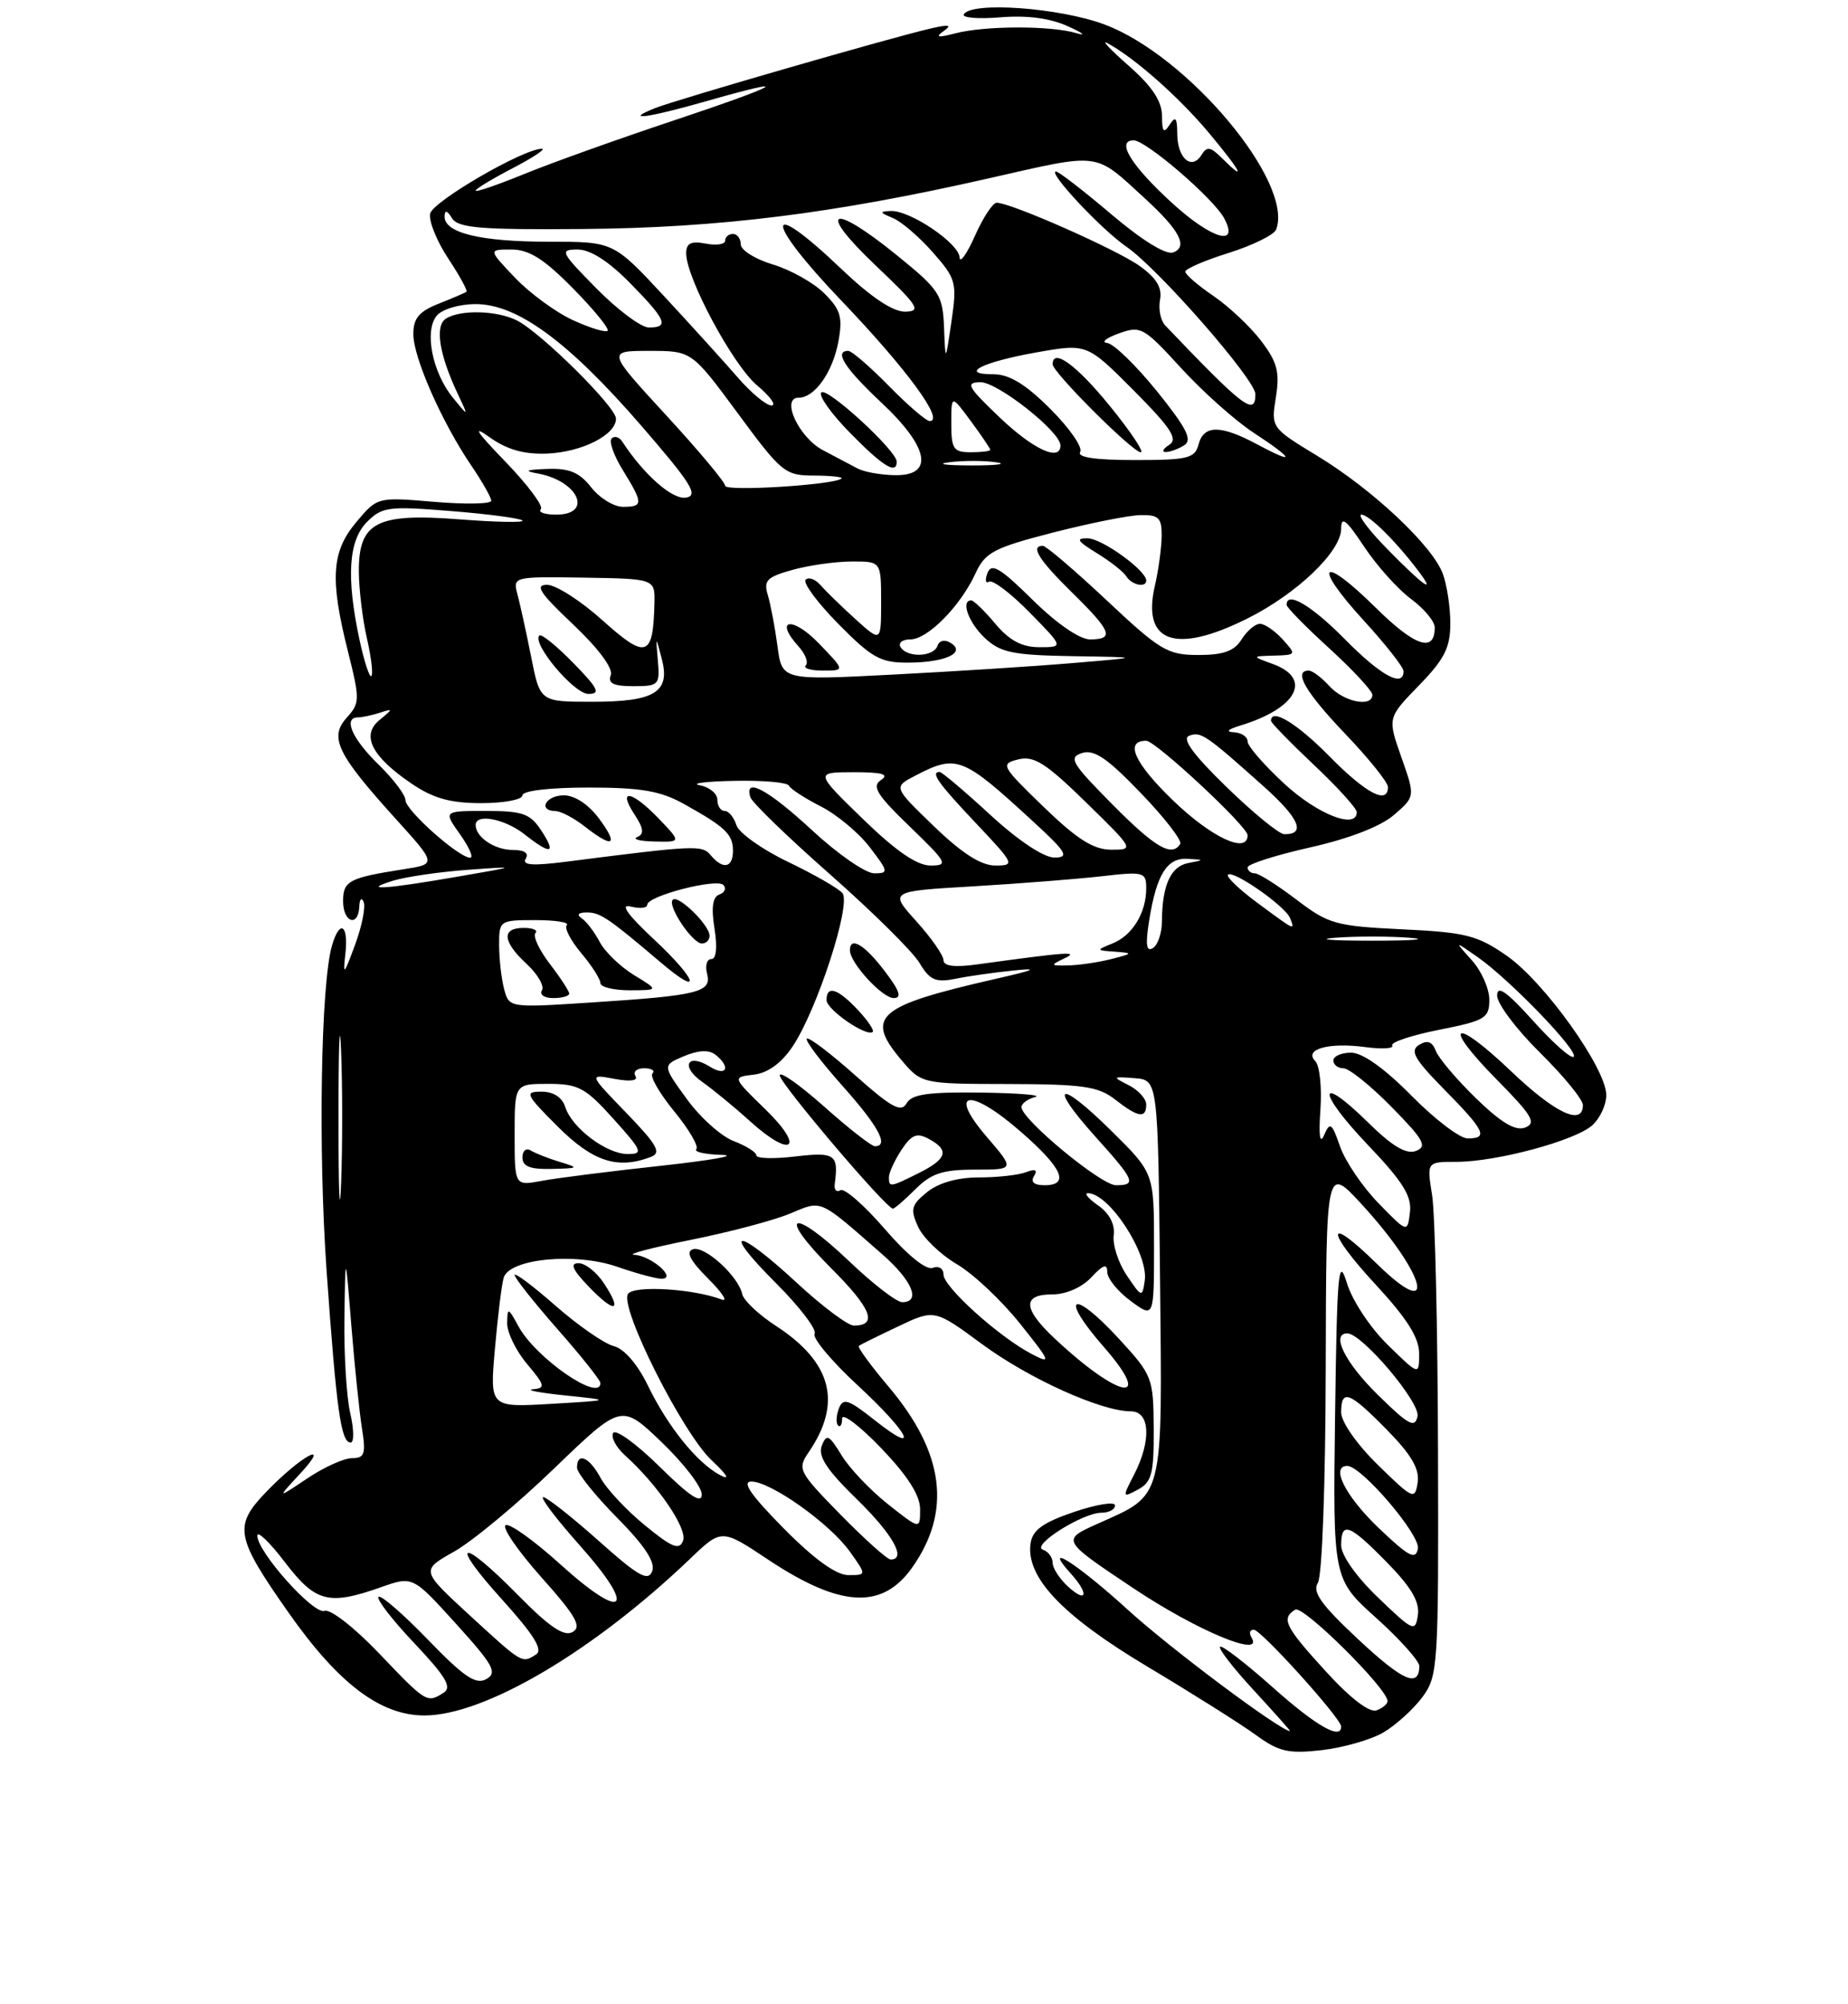<?xml version="1.0" encoding="UTF-8" standalone="no"?>
<!DOCTYPE svg PUBLIC "-//W3C//DTD SVG 1.1//EN" "http://www.w3.org/Graphics/SVG/1.1/DTD/svg11.dtd" >
<svg xmlns="http://www.w3.org/2000/svg" xmlns:xlink="http://www.w3.org/1999/xlink" version="1.1" viewBox="0 0 237 257">
 <g >
 <path fill="currentColor"
d=" M 177.40 222.19 C 178.99 221.26 181.24 219.22 182.40 217.67 C 184.42 214.93 184.50 213.81 184.42 186.17 C 184.38 170.40 184.04 155.59 183.66 153.25 C 182.98 149.00 182.98 149.00 186.78 149.00 C 191.93 149.00 202.04 146.28 204.22 144.30 C 205.20 143.41 206.00 141.68 206.00 140.44 C 206.00 137.04 198.07 125.94 193.25 122.58 C 189.46 119.94 187.98 119.57 179.83 119.18 C 171.29 118.77 170.38 118.51 166.26 115.37 C 163.83 113.52 161.43 112.00 160.92 112.00 C 160.42 112.00 160.00 111.66 160.00 111.24 C 160.00 110.82 163.61 109.67 168.01 108.68 C 173.00 107.56 177.06 105.99 178.76 104.52 C 181.50 102.16 181.50 102.16 179.72 97.11 C 177.94 92.06 177.94 92.06 181.97 87.91 C 185.25 84.54 186.00 83.05 186.00 79.94 C 186.00 77.85 185.56 74.97 185.02 73.54 C 183.64 69.92 176.00 62.75 168.95 58.47 C 163.01 54.86 163.00 54.85 163.63 50.94 C 164.14 47.71 163.81 46.44 161.73 43.71 C 160.34 41.88 157.58 39.29 155.61 37.95 C 153.63 36.60 152.01 35.20 152.01 34.84 C 152.00 34.48 154.52 33.39 157.60 32.43 C 160.67 31.46 163.40 30.11 163.66 29.44 C 165.97 23.42 152.36 7.15 141.65 3.14 C 135.90 0.99 124.63 0.17 123.61 1.83 C 123.32 2.28 125.44 2.46 128.30 2.22 C 131.75 1.94 134.69 2.33 137.00 3.39 C 138.93 4.26 139.38 4.65 138.00 4.24 C 134.73 3.27 126.29 3.29 122.50 4.28 C 120.27 4.86 119.89 4.79 121.00 4.00 C 122.13 3.20 121.76 3.11 119.50 3.62 C 114.65 4.71 86.73 12.78 84.00 13.87 C 79.80 15.56 83.12 15.11 90.50 13.00 C 102.19 9.66 100.25 10.83 86.50 15.42 C 79.35 17.80 70.69 20.90 67.25 22.31 C 63.81 23.71 61.00 24.68 61.00 24.45 C 61.00 24.22 63.14 22.93 65.75 21.57 C 68.36 20.21 70.05 19.09 69.50 19.08 C 67.15 19.06 55.47 25.84 55.16 27.41 C 54.98 28.36 56.02 30.95 57.49 33.16 C 58.95 35.37 60.00 37.29 59.82 37.42 C 59.65 37.55 58.04 38.24 56.25 38.95 C 53.73 39.95 53.00 40.83 53.01 42.87 C 53.02 45.88 56.67 54.15 60.43 59.69 C 61.84 61.76 63.00 63.80 63.00 64.22 C 63.00 64.63 59.71 64.70 55.70 64.36 C 48.41 63.74 48.39 63.74 45.70 66.95 C 42.51 70.74 42.28 74.24 44.63 83.57 C 46.17 89.71 46.16 90.16 44.47 92.04 C 42.19 94.56 43.22 96.69 50.69 104.95 C 56.01 110.82 56.01 110.82 51.75 111.48 C 44.76 112.57 44.00 112.97 44.00 115.57 C 44.00 118.32 45.96 118.96 46.08 116.25 C 46.12 115.29 46.37 115.03 46.64 115.68 C 46.90 116.33 46.41 118.81 45.53 121.18 C 44.08 125.11 43.97 125.21 44.30 122.25 C 44.70 118.54 43.56 117.88 42.58 121.25 C 41.14 126.18 40.79 147.50 41.89 163.06 C 43.16 180.96 43.73 185.00 44.97 185.00 C 45.42 185.00 45.40 183.31 44.92 181.25 C 44.44 179.19 44.10 173.68 44.17 169.00 C 44.29 160.50 44.29 160.50 45.06 170.00 C 45.48 175.22 46.10 181.19 46.43 183.25 C 46.94 186.46 46.75 187.00 45.15 187.00 C 44.12 187.00 41.53 188.17 39.39 189.61 C 35.50 192.22 35.50 192.22 38.50 188.98 C 42.64 184.51 38.60 186.69 34.12 191.35 C 29.93 195.71 30.19 197.11 37.01 206.82 C 43.40 215.92 48.79 220.00 54.43 220.00 C 62.15 220.00 76.12 211.76 88.52 199.89 C 92.54 196.04 92.54 196.04 98.52 200.02 C 107.74 206.15 113.11 206.46 116.94 201.09 C 122.08 193.86 121.13 186.34 113.98 177.86 C 111.67 175.13 109.94 172.76 110.14 172.60 C 110.34 172.45 112.60 171.33 115.18 170.11 C 119.85 167.89 119.85 167.89 125.95 172.38 C 131.98 176.82 141.23 181.00 145.04 181.00 C 147.50 181.00 147.68 184.77 145.44 189.12 C 143.92 192.06 143.93 192.11 145.94 191.03 C 147.71 190.08 147.99 188.99 147.96 183.21 C 147.92 176.68 147.80 176.37 143.47 171.66 C 137.47 165.15 135.77 166.13 141.57 172.75 C 148.10 180.23 143.56 179.44 135.25 171.65 C 131.17 167.83 131.08 166.00 134.96 166.00 C 136.72 166.00 138.75 165.11 139.96 163.81 C 141.47 162.19 142.00 162.01 142.00 163.12 C 142.00 163.95 143.35 165.62 145.00 166.84 C 148.00 169.06 148.00 169.06 148.00 159.75 C 148.00 150.43 148.00 150.43 142.52 145.02 C 135.77 138.35 134.29 138.88 140.47 145.76 C 145.55 151.40 145.80 152.00 143.11 152.00 C 141.21 152.00 131.00 143.55 131.00 141.98 C 131.00 141.52 131.79 140.94 132.75 140.69 C 133.71 140.44 130.58 140.18 125.80 140.12 C 119.00 140.03 116.91 140.33 116.26 141.51 C 115.57 142.72 114.31 142.03 109.66 137.89 C 106.50 135.07 103.71 132.96 103.47 133.20 C 103.23 133.44 105.27 136.15 108.02 139.23 C 112.70 144.48 114.05 147.00 112.20 147.00 C 111.76 147.00 108.83 144.71 105.70 141.92 C 102.56 139.13 100.00 137.32 100.00 137.91 C 100.00 138.92 113.65 155.00 114.51 155.00 C 114.73 155.00 116.03 153.88 117.41 152.50 C 119.43 150.48 120.90 150.00 125.03 150.00 C 130.16 150.00 130.16 150.00 126.51 145.75 C 121.43 139.83 124.41 139.44 130.96 145.18 C 136.28 149.82 137.23 152.00 133.94 152.00 C 132.62 152.00 132.14 151.58 132.61 150.83 C 133.10 150.03 132.77 149.87 131.58 150.33 C 130.62 150.70 127.90 151.00 125.53 151.00 C 122.80 151.00 120.37 151.69 118.90 152.88 C 116.86 154.53 116.72 155.08 117.74 157.33 C 118.38 158.73 120.61 160.89 122.70 162.12 C 124.79 163.34 128.44 166.77 130.80 169.73 C 134.76 174.68 134.88 174.99 132.30 173.64 C 128.10 171.44 121.00 165.04 121.00 163.45 C 121.00 162.68 120.39 162.30 119.61 162.60 C 118.77 162.92 116.34 160.94 113.46 157.60 C 110.83 154.56 108.28 152.33 107.78 152.64 C 107.28 152.95 106.95 152.59 107.05 151.85 C 107.57 148.05 107.09 147.71 102.00 148.31 C 99.25 148.64 97.00 148.58 97.00 148.17 C 97.00 147.77 95.69 146.95 94.10 146.34 C 92.50 145.74 89.79 143.31 88.07 140.93 C 84.94 136.62 84.94 136.62 87.72 135.45 C 89.57 134.67 90.92 134.61 91.75 135.26 C 93.77 136.85 93.18 138.13 91.05 136.80 C 88.13 134.98 87.23 136.77 90.06 138.75 C 91.40 139.69 94.18 141.97 96.22 143.82 C 101.58 148.66 103.30 147.26 98.15 142.26 C 93.91 138.14 93.91 138.14 96.67 137.82 C 98.47 137.61 100.21 136.35 101.64 134.22 C 104.78 129.55 109.20 115.95 108.04 114.54 C 107.52 113.92 104.38 112.12 101.06 110.53 C 97.74 108.94 94.76 106.82 94.44 105.82 C 94.13 104.82 93.45 104.00 92.93 104.00 C 92.42 104.00 92.00 103.36 92.00 102.57 C 92.00 101.78 90.99 100.94 89.75 100.71 C 88.51 100.47 90.50 100.21 94.17 100.14 C 97.83 100.06 100.98 100.34 101.17 100.75 C 101.35 101.16 103.19 102.36 105.25 103.41 C 107.32 104.46 110.15 106.82 111.55 108.66 C 113.96 111.81 113.99 112.00 112.11 112.00 C 111.01 112.00 107.44 109.53 104.17 106.50 C 98.49 101.24 95.37 99.57 96.24 102.25 C 96.46 102.94 101.08 107.40 106.49 112.17 C 111.90 116.94 117.05 122.03 117.92 123.49 C 119.24 125.70 119.99 126.03 122.50 125.53 C 124.15 125.19 127.53 124.71 130.00 124.46 C 133.33 124.11 132.74 124.39 127.71 125.53 C 112.52 128.99 110.90 130.36 115.54 135.87 C 118.18 139.00 118.18 139.00 129.34 139.02 C 138.88 139.04 140.86 139.33 143.00 141.00 C 145.96 143.32 147.00 143.49 147.00 141.65 C 147.00 140.91 145.99 139.80 144.75 139.17 C 142.61 138.09 142.65 138.05 145.50 138.27 C 148.50 138.50 148.50 138.50 148.77 163.90 C 149.07 192.71 149.36 191.56 140.80 195.40 C 136.10 197.50 136.10 197.50 145.30 203.65 C 153.46 209.11 162.20 212.76 160.49 209.98 C 160.16 209.44 160.29 209.00 160.79 209.00 C 161.73 209.00 172.00 220.38 172.00 221.42 C 172.00 223.19 168.77 221.34 163.20 216.37 C 159.74 213.29 156.71 210.95 156.47 211.19 C 156.23 211.43 158.19 213.96 160.83 216.81 C 163.46 219.67 165.54 222.00 165.44 222.00 C 164.24 222.00 150.11 211.44 144.67 206.47 C 138.13 200.51 133.48 197.55 137.35 201.83 C 139.67 204.40 139.41 205.68 137.00 203.50 C 135.90 202.50 135.00 201.12 135.00 200.43 C 135.00 199.73 134.44 198.97 133.75 198.74 C 132.19 198.20 138.84 194.01 141.25 194.00 C 142.21 194.00 143.00 193.58 143.00 193.06 C 143.00 192.54 140.64 192.92 137.75 193.90 C 133.76 195.25 132.42 196.22 132.17 197.92 C 131.53 202.25 136.22 207.20 147.11 213.71 C 152.82 217.12 159.07 221.06 161.00 222.46 C 164.01 224.66 165.20 224.93 169.50 224.45 C 172.25 224.13 175.80 223.12 177.40 222.19 Z  M 110.00 129.50 C 107.43 126.76 106.00 126.32 106.00 128.25 C 106.00 129.48 111.10 133.00 111.92 132.34 C 112.15 132.15 111.29 130.87 110.00 129.50 Z  M 113.43 124.50 C 110.87 121.14 109.00 120.03 109.00 121.87 C 109.00 123.48 113.14 128.00 114.62 128.00 C 115.70 128.00 115.38 127.05 113.43 124.50 Z  M 170.05 214.37 C 164.78 208.60 164.27 207.57 166.11 206.43 C 167.10 205.82 177.83 216.44 177.95 218.14 C 177.98 218.50 177.35 219.04 176.55 219.34 C 175.65 219.69 173.21 217.83 170.05 214.37 Z  M 48.62 212.04 C 45.46 208.73 42.36 206.31 41.63 206.59 C 40.24 207.12 33.00 199.03 33.00 196.94 C 33.00 196.26 34.60 197.80 36.55 200.36 C 40.47 205.49 42.13 205.92 48.84 203.56 C 52.93 202.11 52.93 202.11 58.49 208.25 C 63.30 213.56 63.82 214.52 62.36 215.34 C 61.02 216.09 59.50 215.06 54.87 210.27 C 51.68 206.97 48.83 204.50 48.54 204.79 C 48.25 205.08 50.33 207.77 53.16 210.76 C 57.18 215.01 57.99 216.39 56.90 217.08 C 54.76 218.44 54.68 218.40 48.62 212.04 Z  M 174.17 210.22 C 169.45 205.81 168.27 204.16 169.01 203.00 C 169.56 202.15 169.99 190.31 170.02 175.50 C 170.08 149.50 170.08 149.50 174.60 154.41 C 182.92 163.45 184.53 169.88 176.50 162.00 C 169.99 155.61 169.95 157.75 176.45 164.77 C 180.45 169.10 182.00 171.55 182.00 173.59 C 182.00 176.41 182.00 176.41 177.98 172.48 C 175.73 170.28 173.41 166.78 172.73 164.53 C 171.65 161.00 171.47 163.11 171.22 181.50 C 170.94 202.50 170.94 202.50 176.50 207.50 C 179.56 210.25 182.04 213.04 182.03 213.69 C 181.96 216.49 179.92 215.59 174.17 210.22 Z  M 60.23 207.15 C 53.97 201.39 53.97 201.39 58.23 198.99 C 60.57 197.68 66.36 192.87 71.09 188.30 C 79.70 180.01 79.70 180.01 84.85 184.95 C 87.68 187.66 90.00 190.68 90.00 191.66 C 90.00 192.92 88.44 191.89 84.62 188.12 C 81.66 185.20 78.97 183.24 78.64 183.77 C 78.32 184.30 78.99 185.58 80.13 186.62 C 84.37 190.44 88.19 196.06 87.60 197.59 C 87.12 198.85 86.19 198.47 82.69 195.60 C 80.32 193.66 77.76 190.92 77.02 189.53 C 75.59 186.86 74.00 186.17 74.00 188.22 C 74.00 188.89 76.31 191.78 79.14 194.64 C 82.70 198.25 84.08 200.35 83.64 201.50 C 83.12 202.86 81.85 202.14 76.75 197.58 C 73.31 194.52 70.13 192.01 69.67 192.00 C 69.21 192.00 71.34 194.80 74.39 198.23 C 81.75 206.49 80.13 208.09 71.92 200.67 C 68.51 197.58 65.33 195.30 64.84 195.60 C 64.36 195.90 66.43 198.91 69.45 202.30 C 73.88 207.27 74.64 208.62 73.43 209.30 C 72.33 209.92 70.46 208.66 66.44 204.57 C 59.00 197.01 57.46 197.48 64.43 205.18 C 68.45 209.63 69.67 211.59 68.76 212.17 C 66.92 213.34 67.05 213.41 60.23 207.15 Z  M 176.75 204.90 C 173.94 202.21 172.00 199.46 172.00 198.17 C 172.00 195.05 173.04 195.44 177.88 200.38 C 180.96 203.52 182.08 205.41 181.84 207.10 C 181.52 209.34 181.27 209.24 176.75 204.90 Z  M 100.50 196.00 C 96.33 191.78 95.09 190.00 96.35 190.00 C 98.85 190.00 106.44 195.40 109.00 199.00 C 111.14 202.00 111.14 202.00 108.79 202.00 C 107.24 202.00 104.40 199.95 100.50 196.00 Z  M 107.80 194.25 C 102.40 188.73 102.23 188.41 103.71 186.24 C 108.04 179.91 106.69 174.72 99.53 170.05 C 97.31 168.61 95.36 166.77 95.19 165.97 C 94.70 163.66 90.36 159.71 88.86 160.21 C 87.92 160.53 88.51 161.67 90.80 163.96 C 92.62 165.77 93.41 166.99 92.56 166.66 C 88.91 165.26 81.24 164.81 80.53 165.95 C 79.45 167.70 87.52 183.75 91.25 187.26 C 93.29 189.18 93.70 189.89 92.36 189.18 C 89.39 187.61 85.65 182.97 83.08 177.67 C 81.76 174.95 80.05 172.97 78.71 172.63 C 77.49 172.32 74.14 169.99 71.25 167.46 C 68.36 164.92 66.00 163.15 66.00 163.52 C 66.00 163.89 68.47 167.01 71.50 170.46 C 74.53 173.90 77.00 177.01 77.00 177.36 C 77.00 179.90 68.70 174.17 66.49 170.09 C 65.16 167.66 65.08 167.63 65.04 169.67 C 65.02 170.87 66.17 173.23 67.59 174.92 C 69.91 177.68 69.99 178.02 68.34 178.17 C 67.33 178.26 69.20 178.62 72.50 178.96 C 78.50 179.58 78.50 179.58 70.65 180.04 C 62.81 180.50 62.81 180.50 63.47 173.00 C 63.83 168.88 64.33 164.77 64.59 163.88 C 65.30 161.41 73.79 160.59 79.17 162.46 C 81.55 163.29 84.09 163.98 84.82 163.99 C 86.92 164.01 83.51 161.02 81.32 160.92 C 80.32 160.87 83.56 160.02 88.53 159.02 C 93.49 158.03 99.24 156.51 101.31 155.64 C 105.49 153.90 104.91 153.64 113.16 160.87 C 117.00 164.23 118.15 167.00 115.70 167.00 C 114.99 167.00 111.90 164.62 108.85 161.70 C 101.53 154.73 99.50 155.54 106.57 162.62 C 111.76 167.80 112.63 170.00 109.50 170.00 C 108.74 170.00 105.44 167.53 102.17 164.50 C 94.43 157.33 92.32 157.37 99.51 164.55 C 102.56 167.60 104.79 170.53 104.47 171.05 C 104.15 171.57 106.61 174.52 109.94 177.61 C 116.69 183.86 118.15 186.87 112.11 182.08 C 108.77 179.44 108.12 179.24 107.58 180.64 C 107.24 181.55 107.19 182.52 107.48 182.81 C 107.76 183.10 108.00 182.70 108.00 181.92 C 108.00 181.14 110.25 182.85 113.00 185.71 C 116.40 189.26 118.00 191.76 118.00 193.55 C 118.00 196.17 118.00 196.17 113.87 192.90 C 111.60 191.10 108.92 188.28 107.92 186.62 C 106.32 184.00 106.00 183.84 105.39 185.41 C 104.88 186.75 106.02 188.50 109.85 192.23 C 114.49 196.75 116.32 200.00 114.22 200.00 C 113.79 200.00 110.90 197.41 107.80 194.25 Z  M 77.46 164.59 C 76.53 163.16 75.06 162.00 74.20 162.00 C 73.06 162.00 73.41 162.82 75.49 164.99 C 78.85 168.49 79.89 168.28 77.46 164.59 Z  M 176.74 195.89 C 172.52 191.84 170.60 188.00 172.79 188.00 C 174.61 188.00 182.17 196.86 181.84 198.60 C 181.55 200.12 180.67 199.65 176.74 195.89 Z  M 176.72 187.88 C 174.01 185.23 172.00 182.35 172.00 181.13 C 172.00 178.06 173.05 178.46 177.88 183.38 C 181.01 186.57 182.07 188.39 181.81 190.13 C 181.46 192.39 181.23 192.29 176.72 187.88 Z  M 176.70 178.88 C 172.49 174.75 170.64 171.00 172.79 171.00 C 174.67 171.00 182.17 179.86 181.79 181.64 C 181.46 183.20 180.64 182.76 176.70 178.88 Z  M 144.51 163.57 C 143.42 161.96 142.67 159.64 142.83 158.42 C 143.01 157.01 142.28 155.61 140.84 154.60 C 139.58 153.72 138.99 153.01 139.53 153.02 C 142.28 153.06 147.31 160.81 146.81 164.23 C 146.49 166.43 146.42 166.41 144.51 163.57 Z  M 43.41 143.50 C 43.41 134.15 43.56 130.19 43.74 134.70 C 43.93 139.21 43.93 146.86 43.75 151.70 C 43.56 156.54 43.41 152.85 43.41 143.50 Z  M 176.78 154.30 C 174.74 152.20 172.52 148.93 171.86 147.04 C 170.81 144.00 170.57 143.83 169.82 145.55 C 169.27 146.83 169.10 145.71 169.34 142.30 C 169.54 139.44 169.24 136.64 168.68 136.08 C 167.17 134.57 170.39 133.65 175.05 134.28 C 177.22 134.57 178.80 134.48 178.55 134.08 C 178.30 133.68 181.00 132.77 184.55 132.07 C 190.48 130.89 191.00 130.58 191.00 128.21 C 191.00 126.79 189.99 124.51 188.75 123.14 C 186.50 120.64 186.50 120.64 189.50 122.74 C 193.64 125.64 202.50 134.83 201.82 135.52 C 201.51 135.83 199.17 133.76 196.63 130.93 C 193.23 127.16 192.00 126.29 192.00 127.68 C 192.00 128.72 194.47 132.01 197.50 135.00 C 200.53 137.99 203.00 141.01 203.00 141.72 C 203.00 144.45 199.44 142.77 193.79 137.38 C 186.33 130.27 184.80 131.21 191.99 138.49 C 196.50 143.06 197.08 144.03 195.60 144.60 C 194.36 145.08 192.55 144.01 189.33 140.89 C 186.84 138.47 184.51 135.73 184.15 134.79 C 183.68 133.57 183.06 133.35 181.99 134.00 C 180.78 134.76 181.38 135.82 185.25 139.75 C 190.44 145.02 190.91 146.00 188.22 146.00 C 187.23 146.00 183.99 143.53 181.00 140.50 C 177.57 137.02 174.73 135.00 173.28 135.00 C 172.03 135.00 171.00 135.45 171.00 136.00 C 171.00 136.55 171.58 137.00 172.29 137.00 C 173.00 137.00 175.78 139.23 178.46 141.96 C 182.59 146.16 183.08 147.03 181.60 147.60 C 180.36 148.08 178.58 147.03 175.45 143.95 C 168.87 137.49 168.88 139.97 175.46 146.87 C 179.92 151.55 181.08 153.41 180.82 155.48 C 180.50 158.12 180.50 158.12 176.78 154.30 Z  M 66.00 145.55 C 66.00 139.00 66.00 139.00 70.32 139.00 C 74.17 139.00 75.08 139.49 78.68 143.50 C 82.38 147.61 82.53 148.00 80.50 148.00 C 77.78 148.00 73.35 144.66 72.49 141.97 C 72.10 140.73 70.98 140.00 69.46 140.00 C 67.23 140.00 67.38 140.33 71.55 144.50 C 76.04 148.98 79.21 150.01 83.50 148.36 C 84.85 147.84 84.27 146.81 80.33 142.73 C 75.50 137.74 75.50 137.74 78.80 138.36 C 80.86 138.74 81.87 138.60 81.49 137.98 C 81.16 137.44 81.66 137.00 82.61 137.00 C 83.56 137.00 84.04 137.30 83.68 137.66 C 83.31 138.02 84.57 140.21 86.47 142.53 C 88.37 144.85 89.64 147.03 89.30 147.37 C 88.95 147.72 90.43 148.05 92.58 148.11 C 94.74 148.18 91.20 148.80 84.73 149.51 C 78.26 150.21 71.40 151.08 69.48 151.44 C 66.00 152.09 66.00 152.09 66.00 145.55 Z  M 71.83 149.02 C 70.36 148.58 68.67 147.91 68.08 147.55 C 67.48 147.18 67.00 147.58 67.00 148.44 C 67.00 149.59 67.98 149.98 70.75 149.91 C 74.24 149.83 74.31 149.77 71.83 149.02 Z  M 114.00 150.96 C 114.00 150.40 114.72 148.83 115.60 147.48 C 116.90 145.51 117.57 145.23 119.10 146.05 C 121.79 147.49 121.47 148.62 117.85 150.43 C 114.12 152.29 114.00 152.30 114.00 150.96 Z  M 64.66 126.88 C 64.31 125.57 64.02 123.04 64.01 121.25 C 64.00 118.05 64.07 118.00 68.67 118.00 C 71.23 118.00 73.05 118.29 72.69 118.64 C 72.34 118.99 73.17 120.60 74.53 122.22 C 75.89 123.83 77.00 125.57 77.00 126.08 C 77.00 126.58 78.69 127.00 80.75 127.00 C 84.50 126.99 84.50 126.99 81.31 125.05 C 79.56 123.98 77.58 122.07 76.91 120.80 C 76.25 119.54 75.21 118.17 74.60 117.77 C 73.92 117.31 74.16 117.02 75.24 117.02 C 76.95 117.00 78.00 117.71 84.68 123.38 C 90.12 128.02 89.52 125.76 83.90 120.50 C 80.46 117.29 79.47 115.89 80.89 116.26 C 82.05 116.56 83.00 116.46 83.00 116.04 C 83.00 114.90 91.93 112.59 92.78 113.50 C 93.18 113.93 92.94 114.47 92.25 114.72 C 91.39 115.03 91.20 116.38 91.63 119.08 C 92.02 121.52 91.86 123.00 91.22 123.00 C 90.65 123.00 90.41 123.84 90.68 124.87 C 91.30 127.25 89.62 127.67 75.90 128.56 C 65.33 129.25 65.30 129.25 64.66 126.88 Z  M 73.00 127.43 C 73.00 127.12 71.88 125.39 70.50 123.60 C 69.13 121.80 68.31 120.03 68.67 119.66 C 69.04 119.30 68.36 119.00 67.17 119.00 C 64.28 119.00 64.43 120.74 67.56 123.64 C 68.96 124.94 69.84 126.46 69.50 127.00 C 69.16 127.55 69.81 128.00 70.94 128.00 C 72.07 128.00 73.00 127.74 73.00 127.43 Z  M 91.00 120.00 C 91.00 118.64 86.97 114.70 86.28 115.39 C 85.54 116.13 88.79 121.00 90.02 121.00 C 90.56 121.00 91.00 120.55 91.00 120.00 Z  M 121.00 123.14 C 121.00 122.52 119.43 120.27 117.52 118.15 C 114.04 114.30 114.04 114.30 124.77 113.67 C 130.67 113.32 138.09 112.74 141.25 112.38 C 146.71 111.75 147.00 111.83 147.00 113.93 C 147.00 117.06 145.23 119.97 142.68 120.99 C 140.54 121.86 140.55 121.88 143.00 122.05 C 145.35 122.23 145.32 122.28 142.50 123.00 C 140.85 123.42 138.38 123.78 137.00 123.81 C 134.69 123.86 134.65 123.79 136.50 122.91 C 138.49 121.97 137.03 122.07 125.25 123.69 C 122.41 124.08 121.00 123.90 121.00 123.14 Z  M 147.38 118.03 C 148.32 112.14 149.67 109.98 152.29 110.14 C 154.49 110.27 154.49 110.28 152.35 110.69 C 150.12 111.13 149.04 113.57 149.01 118.19 C 149.01 119.67 148.48 121.20 147.85 121.59 C 147.01 122.11 146.88 121.14 147.38 118.03 Z  M 171.25 120.26 C 173.86 120.06 178.14 120.06 180.75 120.26 C 183.36 120.47 181.22 120.64 176.00 120.64 C 170.78 120.64 168.64 120.47 171.25 120.26 Z  M 161.26 115.79 C 158.92 114.06 157.23 112.44 157.48 112.18 C 158.14 111.53 164.86 116.22 165.45 117.75 C 166.08 119.38 166.18 119.42 161.26 115.79 Z  M 50.50 112.92 C 52.15 112.43 56.42 111.81 60.00 111.55 C 66.50 111.08 66.50 111.08 58.50 112.46 C 49.33 114.05 46.15 114.24 50.50 112.92 Z  M 67.42 110.13 C 67.86 109.41 67.26 109.00 65.76 109.00 C 63.43 109.00 61.00 107.36 61.00 105.80 C 61.00 104.29 64.73 105.00 67.27 107.00 C 70.68 109.68 71.39 109.52 69.41 106.50 C 67.99 104.34 67.03 104.00 62.32 104.00 C 56.86 104.00 56.86 104.00 59.00 107.00 C 60.17 108.65 60.76 110.00 60.30 110.00 C 58.84 110.00 52.00 103.91 52.00 102.62 C 52.00 101.95 50.42 99.87 48.50 98.00 C 45.15 94.75 43.97 92.00 45.92 92.00 C 46.42 92.00 47.66 91.74 48.67 91.42 C 50.44 90.85 50.44 90.88 48.67 92.34 C 46.28 94.29 47.65 97.01 52.76 100.48 C 55.56 102.39 57.75 103.00 61.73 103.00 C 64.63 103.00 67.00 102.55 67.00 102.00 C 67.00 101.41 70.49 101.00 75.47 101.00 C 82.22 101.00 84.71 101.43 87.72 103.11 C 93.05 106.08 94.00 106.99 94.00 109.12 C 94.00 111.31 92.71 111.56 91.15 109.68 C 90.04 108.35 89.27 108.38 72.61 110.51 C 68.31 111.06 66.91 110.96 67.42 110.13 Z  M 76.84 105.00 C 75.49 103.17 73.72 102.00 72.31 102.00 C 69.98 102.00 68.94 103.98 71.25 104.02 C 71.94 104.03 73.62 104.92 75.00 106.00 C 78.63 108.84 79.38 108.44 76.84 105.00 Z  M 84.50 105.00 C 81.04 101.39 79.14 101.05 81.36 104.43 C 82.55 106.24 82.64 106.97 81.72 107.35 C 81.05 107.62 82.05 107.88 83.94 107.92 C 87.37 108.00 87.37 108.00 84.50 105.00 Z  M 110.65 105.02 C 104.50 99.04 104.50 99.04 109.50 99.03 C 113.14 99.03 114.09 99.30 113.00 100.02 C 111.77 100.84 112.42 101.90 116.68 106.01 C 121.49 110.65 121.67 111.00 119.33 111.00 C 117.59 111.00 114.87 109.12 110.65 105.02 Z  M 119.78 105.97 C 114.56 100.94 114.56 100.94 117.39 99.47 C 122.69 96.72 123.42 97.01 132.36 105.23 C 136.79 109.30 137.19 109.96 135.24 109.98 C 133.88 109.99 130.62 107.83 127.00 104.50 C 123.71 101.47 120.79 99.00 120.51 99.00 C 119.29 99.00 120.32 100.46 125.15 105.56 C 130.12 110.82 130.20 111.00 127.64 111.00 C 125.82 111.00 123.36 109.43 119.78 105.97 Z  M 133.84 103.48 C 128.39 98.21 128.27 97.97 130.59 97.39 C 132.59 96.89 134.11 97.85 139.26 102.88 C 145.45 108.93 145.48 108.98 142.50 108.97 C 140.23 108.96 138.13 107.63 133.84 103.48 Z  M 142.60 103.10 C 137.42 97.87 136.99 97.14 138.77 96.57 C 140.32 96.08 142.03 97.25 146.30 101.70 C 149.35 104.86 151.62 107.80 151.36 108.23 C 150.29 109.96 148.15 108.71 142.60 103.10 Z  M 150.37 102.59 C 145.45 97.82 144.20 95.00 147.00 95.00 C 148.20 95.00 160.00 105.99 160.00 107.11 C 160.00 109.59 155.34 107.40 150.37 102.59 Z  M 157.30 100.93 C 153.02 96.77 151.53 94.73 152.50 94.36 C 154.00 93.78 154.63 94.21 162.08 100.87 C 166.64 104.95 167.53 107.03 164.69 106.98 C 164.04 106.97 160.71 104.25 157.30 100.93 Z  M 164.75 100.55 C 162.14 98.14 160.00 95.69 160.00 95.09 C 160.00 94.49 159.21 93.96 158.25 93.91 C 157.15 93.86 157.45 93.54 159.06 93.05 C 166.33 90.84 168.36 87.03 163.25 85.16 C 160.50 84.16 160.50 84.16 163.40 84.08 C 166.25 84.00 166.27 83.96 164.50 82.00 C 163.50 80.90 162.19 80.00 161.59 80.00 C 160.98 80.00 159.92 80.90 159.23 82.00 C 158.30 83.50 156.90 84.00 153.69 84.00 C 149.74 84.00 148.78 83.43 141.94 77.00 C 137.85 73.16 134.16 70.01 133.75 70.00 C 132.09 69.99 133.22 71.80 137.50 76.00 C 142.57 80.98 142.96 82.00 139.78 82.00 C 138.46 82.00 135.49 79.95 132.42 76.92 C 128.29 72.84 127.15 72.16 126.65 73.47 C 126.30 74.37 126.39 74.88 126.85 74.60 C 127.30 74.32 129.64 76.09 132.04 78.54 C 136.42 83.00 136.42 83.00 133.30 83.00 C 131.06 83.00 129.46 82.15 127.65 80.00 C 126.27 78.35 124.88 77.00 124.56 77.00 C 123.18 77.00 124.21 79.85 126.31 81.83 C 128.30 83.69 129.89 84.02 137.56 84.15 C 146.50 84.29 146.50 84.29 137.50 85.04 C 132.55 85.46 122.15 86.12 114.39 86.52 C 100.29 87.25 100.29 87.25 99.71 82.88 C 99.39 80.47 98.83 77.52 98.47 76.32 C 97.90 74.45 98.34 74.00 101.65 73.08 C 103.77 72.49 107.19 72.01 109.25 72.01 C 113.00 72.00 113.00 72.00 113.00 77.19 C 113.00 82.37 113.00 82.37 109.75 79.44 C 107.96 77.82 105.94 75.86 105.26 75.07 C 104.58 74.29 103.71 73.96 103.32 74.35 C 102.94 74.73 104.83 77.29 107.52 80.02 C 111.81 84.37 112.93 85.00 116.46 84.98 C 121.23 84.97 123.95 83.70 121.92 82.45 C 121.16 81.98 120.46 82.13 120.23 82.82 C 119.75 84.26 116.36 84.38 115.50 83.00 C 115.16 82.45 115.72 82.00 116.75 82.00 C 118.97 82.00 123.19 77.72 125.12 73.50 C 126.35 70.84 127.47 70.25 135.00 68.31 C 139.68 67.11 144.74 66.09 146.25 66.06 C 148.60 66.01 149.00 66.40 148.98 68.75 C 148.96 70.26 148.57 73.13 148.11 75.12 C 146.42 82.40 150.71 83.94 159.92 79.35 C 166.31 76.17 172.00 70.73 172.00 67.80 C 172.00 66.13 172.65 66.64 174.94 70.10 C 176.56 72.54 179.26 75.55 180.94 76.80 C 182.62 78.04 184.00 79.69 184.00 80.47 C 184.00 83.76 181.47 82.91 176.43 77.93 C 169.43 71.02 168.22 72.27 174.87 79.55 C 177.69 82.63 180.00 85.57 180.00 86.08 C 180.00 88.24 177.09 86.66 172.50 82.00 C 168.20 77.64 165.00 75.75 165.00 77.57 C 165.00 77.89 167.47 80.41 170.50 83.17 C 173.53 85.94 176.00 88.61 176.00 89.10 C 176.00 90.76 172.33 90.02 170.50 88.00 C 169.50 86.90 168.31 86.00 167.85 86.00 C 165.82 86.00 167.38 88.72 172.50 94.09 C 175.53 97.26 178.00 100.33 178.00 100.93 C 178.00 103.24 175.21 101.78 170.50 97.00 C 166.33 92.76 163.00 90.74 163.00 92.44 C 163.00 92.69 165.47 95.23 168.50 98.09 C 171.53 100.95 174.00 103.67 174.00 104.15 C 174.00 106.41 169.00 104.46 164.75 100.55 Z  M 104.96 82.46 C 101.60 78.99 99.23 79.39 102.40 82.89 C 103.28 83.86 103.70 84.96 103.34 85.33 C 102.97 85.70 103.95 86.00 105.53 86.00 C 108.39 86.00 108.39 86.00 104.96 82.46 Z  M 147.00 74.45 C 147.00 73.16 141.33 69.06 139.50 69.04 C 137.91 69.01 138.15 69.40 140.64 70.92 C 142.37 71.98 144.08 73.32 144.45 73.92 C 145.14 75.03 147.00 75.42 147.00 74.45 Z  M 68.12 84.25 C 67.49 81.09 66.70 77.47 66.36 76.22 C 65.76 73.96 65.84 73.94 74.88 74.08 C 84.00 74.23 84.00 74.23 83.93 77.37 C 83.77 84.30 82.88 84.60 77.31 79.59 C 74.50 77.06 71.29 75.00 70.16 75.00 C 68.54 75.00 69.23 76.05 73.50 80.08 C 76.75 83.16 78.66 85.73 78.33 86.58 C 77.93 87.64 78.67 88.00 81.22 88.00 C 84.49 88.00 84.64 87.84 84.37 84.75 C 84.09 81.50 84.09 81.50 84.87 84.50 C 85.99 88.77 84.00 90.00 75.94 90.00 C 69.26 90.00 69.26 90.00 68.12 84.25 Z  M 73.52 85.02 C 71.38 82.83 69.42 81.24 69.17 81.50 C 68.17 82.50 73.61 88.99 75.45 88.99 C 77.06 89.00 76.73 88.30 73.52 85.02 Z  M 46.10 82.02 C 44.39 74.03 44.69 69.31 47.08 66.92 C 49.00 65.00 49.87 64.89 57.83 65.54 C 62.60 65.92 66.72 66.47 67.00 66.75 C 67.28 67.04 63.67 66.97 59.00 66.61 C 48.28 65.77 45.99 66.96 46.02 73.31 C 46.04 75.61 46.50 79.47 47.06 81.88 C 47.61 84.29 47.87 86.46 47.63 86.70 C 47.39 86.94 46.70 84.83 46.10 82.02 Z  M 178.00 70.50 C 175.57 68.03 174.04 66.00 174.60 66.00 C 175.57 66.00 179.04 69.43 181.92 73.25 C 184.25 76.33 182.55 75.14 178.00 70.50 Z  M 69.36 65.31 C 69.74 64.93 67.68 62.17 64.78 59.17 C 61.14 55.42 60.50 54.44 62.72 56.03 C 65.00 57.66 67.16 58.28 70.14 58.17 C 74.62 57.99 79.00 55.78 79.00 53.69 C 79.00 52.19 69.43 42.71 66.32 41.11 C 63.76 39.81 59.06 39.68 57.19 40.86 C 55.74 41.78 56.32 45.46 58.70 50.50 C 60.12 53.50 60.12 53.50 58.08 51.00 C 55.44 47.76 54.39 42.44 56.01 40.49 C 56.70 39.65 58.90 39.00 61.01 39.00 C 66.34 39.00 72.90 43.81 82.23 54.58 C 88.69 62.05 89.63 63.55 87.97 63.82 C 86.23 64.10 82.58 60.89 79.80 56.63 C 79.42 56.04 78.81 55.86 78.44 56.23 C 78.07 56.59 78.72 58.43 79.89 60.32 C 82.51 64.57 82.51 65.00 79.89 65.00 C 78.74 65.00 76.90 63.88 75.82 62.50 C 74.31 60.58 73.01 60.03 70.18 60.14 C 67.41 60.24 67.12 60.39 69.00 60.73 C 74.19 61.69 76.10 66.00 71.33 66.00 C 69.87 66.00 68.98 65.69 69.36 65.31 Z  M 93.00 62.30 C 93.00 61.85 89.59 57.77 85.42 53.24 C 77.84 45.00 77.84 45.00 83.28 45.00 C 88.71 45.00 88.71 45.00 94.61 52.99 C 100.23 60.62 100.68 60.99 104.42 60.99 C 106.57 61.00 108.15 61.17 107.92 61.37 C 106.99 62.19 93.00 63.06 93.00 62.30 Z  M 110.00 60.09 C 109.17 59.66 107.16 58.59 105.53 57.73 C 102.43 56.09 100.09 51.00 102.43 51.00 C 104.49 51.00 106.78 47.75 107.52 43.81 C 108.09 40.69 107.82 39.72 105.72 37.63 C 104.36 36.27 101.39 34.60 99.12 33.92 C 96.85 33.24 95.00 32.08 95.00 31.34 C 95.00 30.60 94.55 30.00 94.00 30.00 C 93.45 30.00 93.00 30.39 93.00 30.86 C 93.00 31.34 91.88 31.51 90.50 31.24 C 88.62 30.88 88.00 31.19 88.00 32.49 C 88.00 35.66 93.99 46.81 97.09 49.42 C 98.78 50.84 99.61 52.00 98.94 52.00 C 98.27 52.00 96.32 50.38 94.61 48.40 C 92.90 46.43 88.61 41.70 85.09 37.90 C 78.67 31.00 78.67 31.00 70.40 31.00 C 61.65 31.00 56.99 29.88 57.02 27.77 C 57.03 26.89 57.33 26.96 57.98 28.00 C 58.77 29.24 61.68 29.48 74.72 29.37 C 92.27 29.22 106.87 27.40 126.81 22.87 C 141.35 19.57 140.26 19.43 146.83 25.45 C 151.28 29.52 152.39 31.64 150.47 32.37 C 149.55 32.73 146.48 30.84 142.51 27.47 C 138.96 24.46 135.78 22.00 135.43 22.00 C 134.29 22.00 141.26 29.45 144.47 31.65 C 148.55 34.45 161.00 48.69 161.00 50.55 C 161.00 53.43 159.46 52.25 149.43 41.73 C 148.84 41.11 148.54 39.63 148.77 38.44 C 149.06 36.88 148.31 35.65 146.13 34.09 C 143.16 31.98 129.64 26.00 127.82 26.00 C 127.32 26.00 126.07 27.91 125.03 30.25 C 123.99 32.59 123.10 33.83 123.06 33.00 C 122.96 31.18 116.72 26.98 114.26 27.06 C 112.75 27.12 112.78 27.24 114.50 27.96 C 115.60 28.41 117.91 30.40 119.64 32.37 C 122.62 35.76 122.75 36.24 122.02 41.23 C 121.25 46.50 121.25 46.50 121.07 42.00 C 120.90 37.80 120.50 37.18 115.04 32.75 C 106.61 25.90 104.64 26.76 112.22 33.97 C 117.76 39.23 118.22 39.93 116.09 39.97 C 114.51 39.99 111.71 38.12 107.91 34.50 C 97.96 25.00 97.92 28.12 107.87 38.52 C 116.30 47.34 121.19 54.00 119.23 54.00 C 118.78 54.00 116.43 51.98 114.00 49.50 C 111.57 47.02 109.23 45.00 108.79 45.00 C 106.91 45.00 108.34 47.23 113.00 51.60 C 119.16 57.36 119.85 61.03 114.75 60.94 C 112.96 60.91 110.83 60.53 110.00 60.09 Z  M 115.00 59.21 C 115.00 57.80 106.07 49.60 105.33 50.33 C 104.94 50.72 106.60 53.06 109.02 55.52 C 113.24 59.82 115.00 60.91 115.00 59.21 Z  M 121.77 59.28 C 123.57 59.05 126.27 59.06 127.77 59.29 C 129.27 59.51 127.80 59.70 124.50 59.69 C 121.20 59.68 119.97 59.50 121.77 59.28 Z  M 138.53 57.96 C 138.88 57.38 137.17 54.91 134.72 52.46 C 131.54 49.28 129.45 48.00 127.43 48.00 C 122.86 48.00 125.94 46.43 132.95 45.19 C 139.40 44.05 139.40 44.05 145.41 50.09 C 150.19 54.90 151.11 56.32 149.95 57.05 C 149.15 57.56 148.95 57.97 149.50 57.97 C 150.05 57.97 151.12 57.58 151.88 57.10 C 152.95 56.42 152.18 54.90 148.38 50.18 C 145.69 46.86 142.82 44.07 142.00 43.99 C 141.18 43.91 141.83 43.36 143.46 42.77 C 146.29 41.74 146.67 41.95 151.46 47.19 C 154.23 50.22 158.41 53.95 160.75 55.48 C 166.00 58.92 166.25 59.68 161.26 57.00 C 156.54 54.47 154.37 54.47 153.71 57.00 C 153.24 58.78 152.35 59.00 145.53 59.00 C 140.47 59.00 138.10 58.65 138.53 57.96 Z  M 142.33 52.06 C 138.06 46.81 135.00 44.58 135.00 46.72 C 135.00 47.75 145.26 58.00 146.30 58.00 C 146.77 58.00 144.99 55.33 142.33 52.06 Z  M 122.00 54.31 C 122.00 50.61 122.00 50.61 124.50 54.00 C 125.88 55.86 127.00 57.53 127.00 57.69 C 127.00 57.86 125.88 58.00 124.50 58.00 C 122.28 58.00 122.00 57.58 122.00 54.31 Z  M 128.19 53.52 C 124.07 49.59 123.77 49.04 125.75 49.02 C 127.94 49.00 136.00 55.36 136.00 57.12 C 136.00 59.25 132.52 57.65 128.19 53.52 Z  M 73.48 41.06 C 71.29 40.06 67.95 37.61 66.05 35.62 C 62.61 32.00 62.61 32.00 65.59 32.00 C 67.85 32.00 69.77 33.21 73.48 36.98 C 76.17 39.71 78.17 42.16 77.92 42.42 C 77.66 42.67 75.66 42.06 73.48 41.06 Z  M 76.50 37.00 C 71.88 32.31 71.73 32.00 74.08 32.00 C 75.71 32.00 78.05 33.50 80.79 36.29 C 85.45 41.03 85.86 42.00 83.21 42.00 C 82.23 42.00 79.21 39.75 76.50 37.00 Z  M 150.41 26.12 C 145.10 21.29 143.06 18.00 145.39 18.00 C 146.98 18.00 155.64 25.46 157.00 28.00 C 158.98 31.70 155.44 30.69 150.41 26.12 Z  M 156.68 20.25 C 155.23 18.81 154.78 18.74 154.08 19.88 C 152.83 21.89 151.00 20.30 150.98 17.19 C 150.97 15.09 150.76 14.83 150.00 16.00 C 149.24 17.17 149.03 16.92 149.02 14.83 C 149.00 12.95 147.74 11.06 144.75 8.43 C 142.41 6.38 141.18 5.08 142.00 5.52 C 145.52 7.43 151.16 12.41 155.03 17.03 C 159.18 22.00 159.98 23.55 156.68 20.25 Z "/>
</g>
</svg>